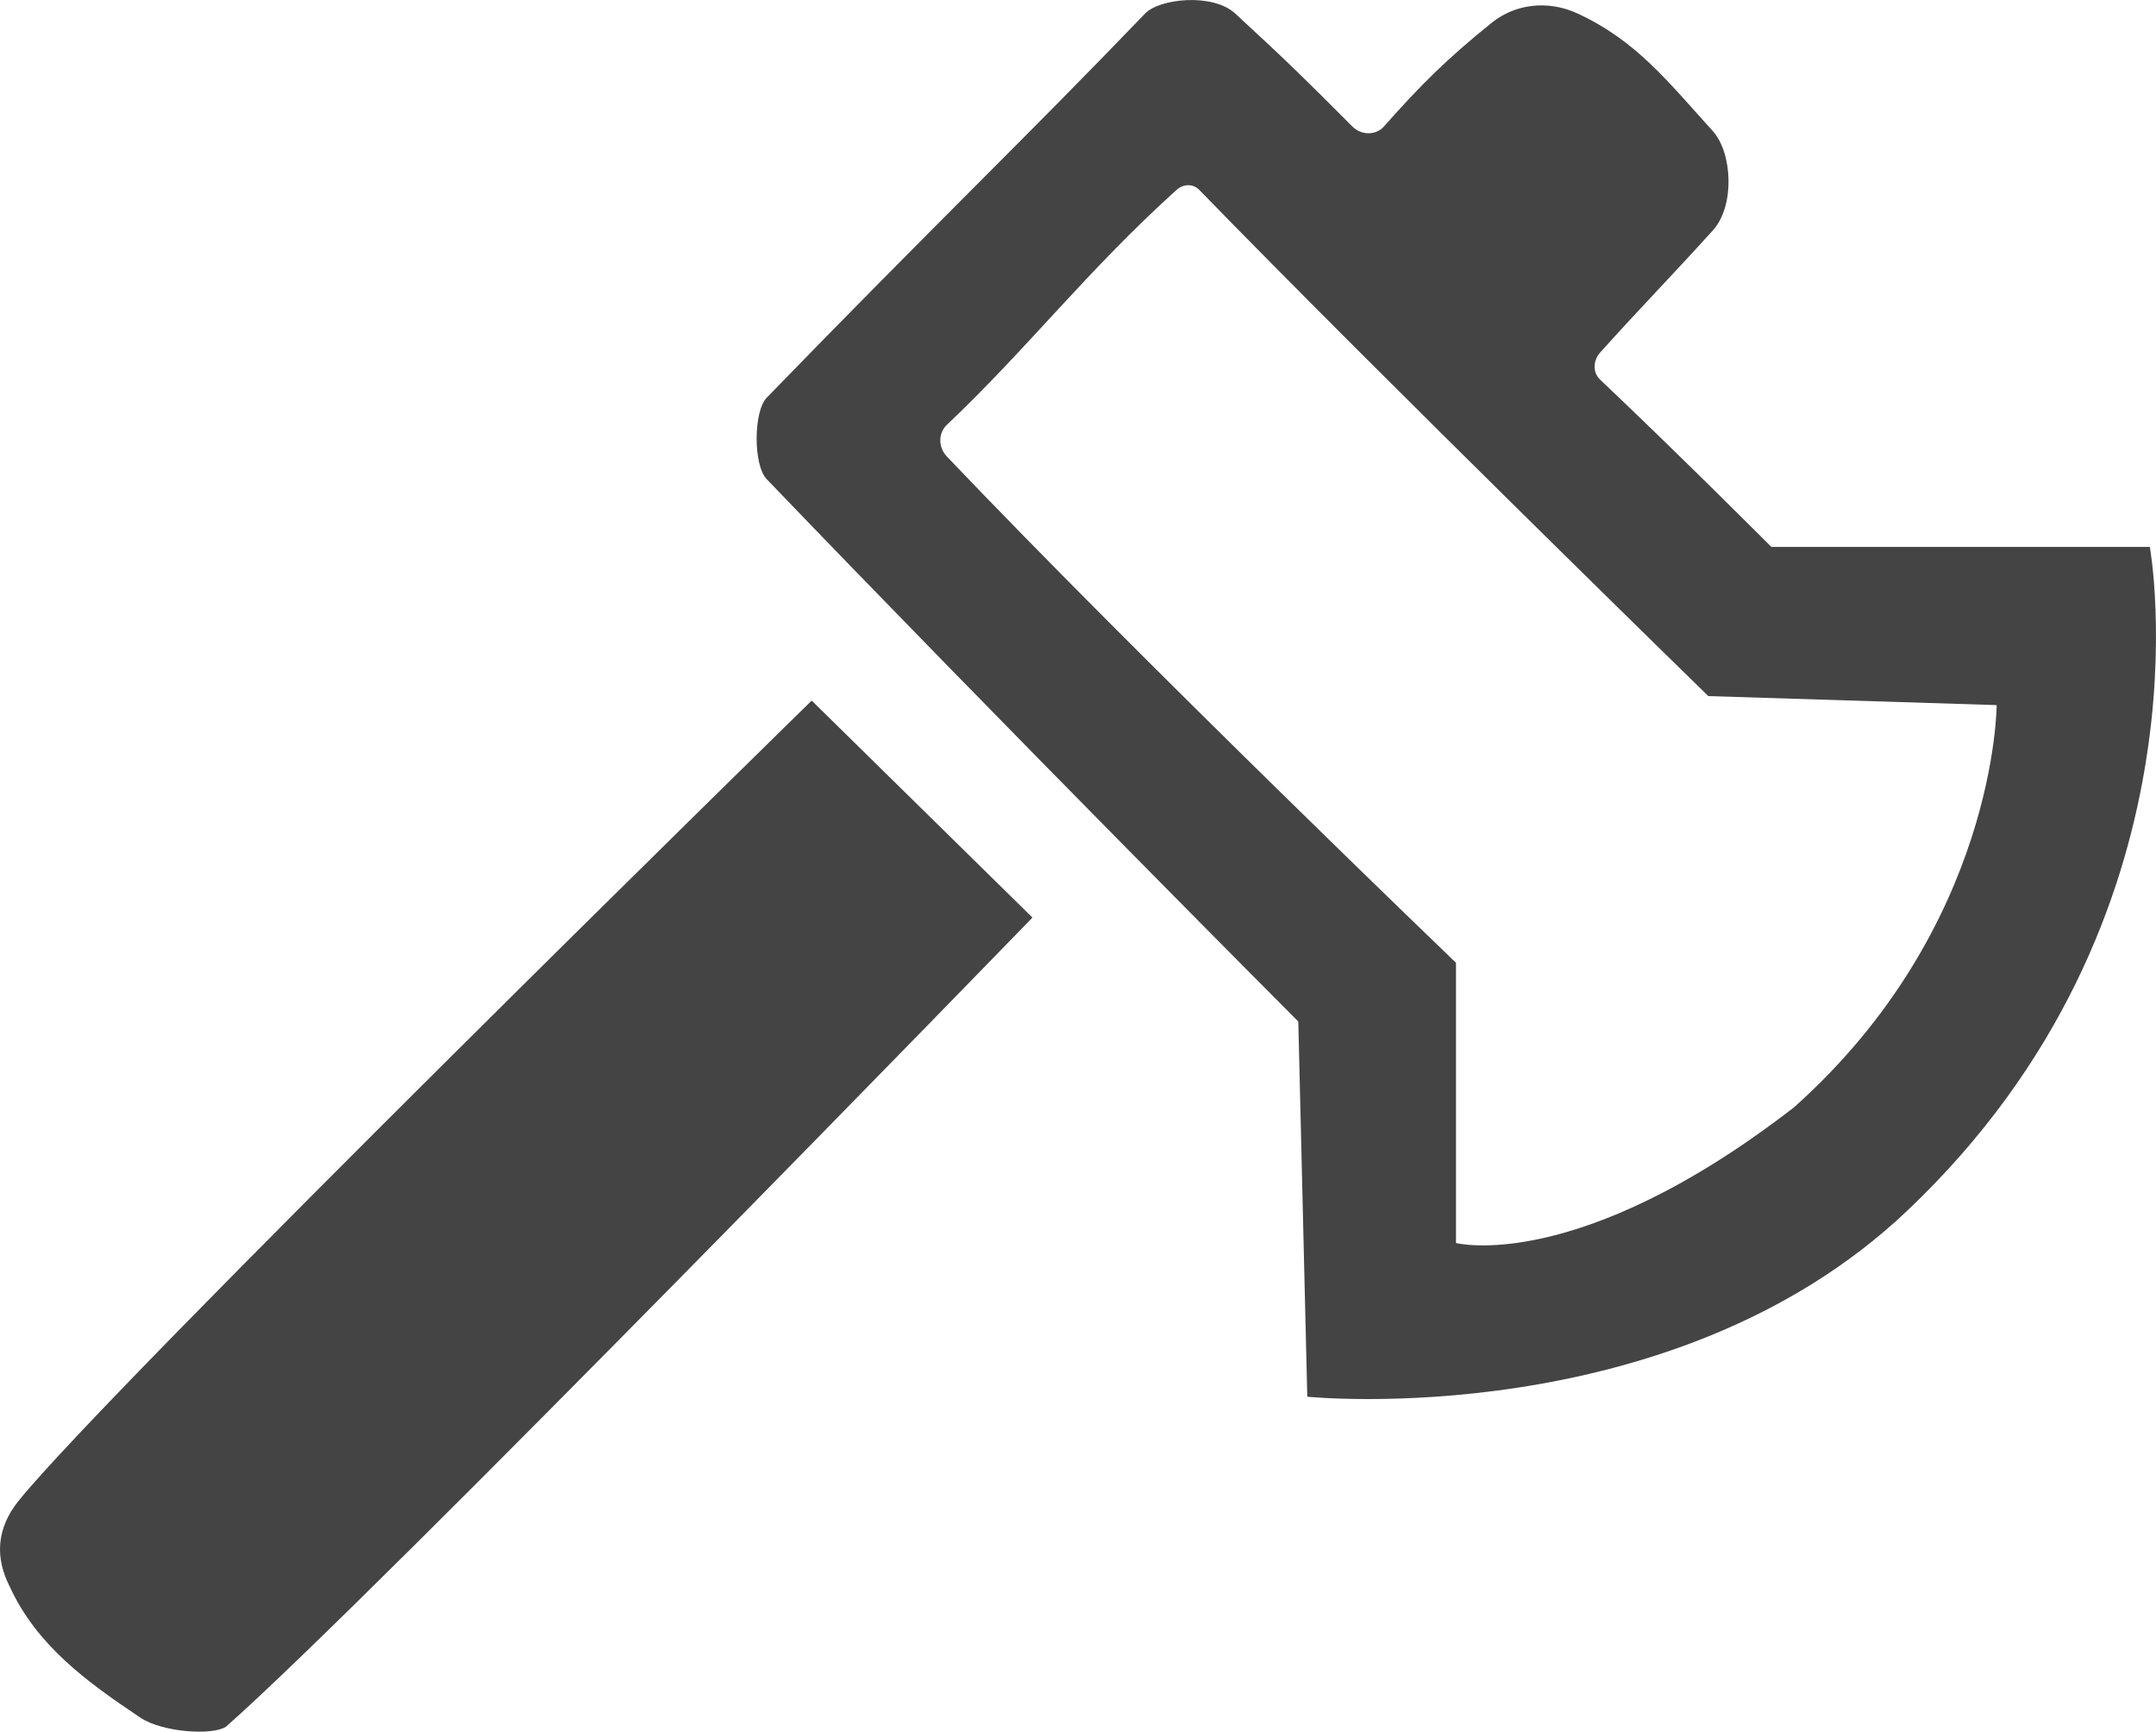<svg width="66" height="53" viewBox="0 0 66 53" fill="none" xmlns="http://www.w3.org/2000/svg">
<path d="M24.848 21.443L31.606 28.084C31.606 28.084 11.469 48.837 6.918 52.849C6.504 53.126 4.966 53.02 4.297 52.572C2.642 51.465 1.125 50.359 0.297 48.56C-0.14 47.699 -0.132 46.807 0.573 45.931C3.358 42.472 24.848 21.443 24.848 21.443Z" fill="#444444"/>
<path fillRule="evenodd" clipRule="evenodd" d="M23.469 14.664C23.055 14.233 23.066 12.589 23.469 12.174C28.572 6.916 31.468 4.149 35.054 0.414C35.495 -0.046 37.123 -0.221 37.813 0.414C39.468 1.936 40.019 2.489 41.399 3.872C41.665 4.14 42.114 4.155 42.364 3.872C43.468 2.627 44.276 1.812 45.674 0.69C46.364 0.137 47.361 -0.019 48.295 0.414C50.088 1.244 51.053 2.489 52.432 4.011C53.027 4.666 53.122 6.294 52.432 7.055C51.053 8.576 50.226 9.407 48.984 10.79C48.768 11.031 48.749 11.398 48.984 11.62C51.467 13.972 54.225 16.739 54.225 16.739H65.811C65.811 16.739 67.874 28.084 58.363 37.077C51.157 43.89 40.019 42.749 40.019 42.749L39.744 31.266C39.744 31.266 30.641 22.135 23.469 14.664ZM28.985 13.004C28.711 13.263 28.725 13.699 28.985 13.972C34.916 20.198 44.571 29.468 44.571 29.468V38.045C44.571 38.045 48.295 39.014 54.915 33.895C61.122 28.361 61.122 21.581 61.122 21.581L52.295 21.305C52.295 21.305 42.364 11.62 36.709 5.809C36.521 5.616 36.22 5.629 36.02 5.809C33.261 8.3 31.468 10.652 28.985 13.004Z" fill="#444444"/>
</svg>
